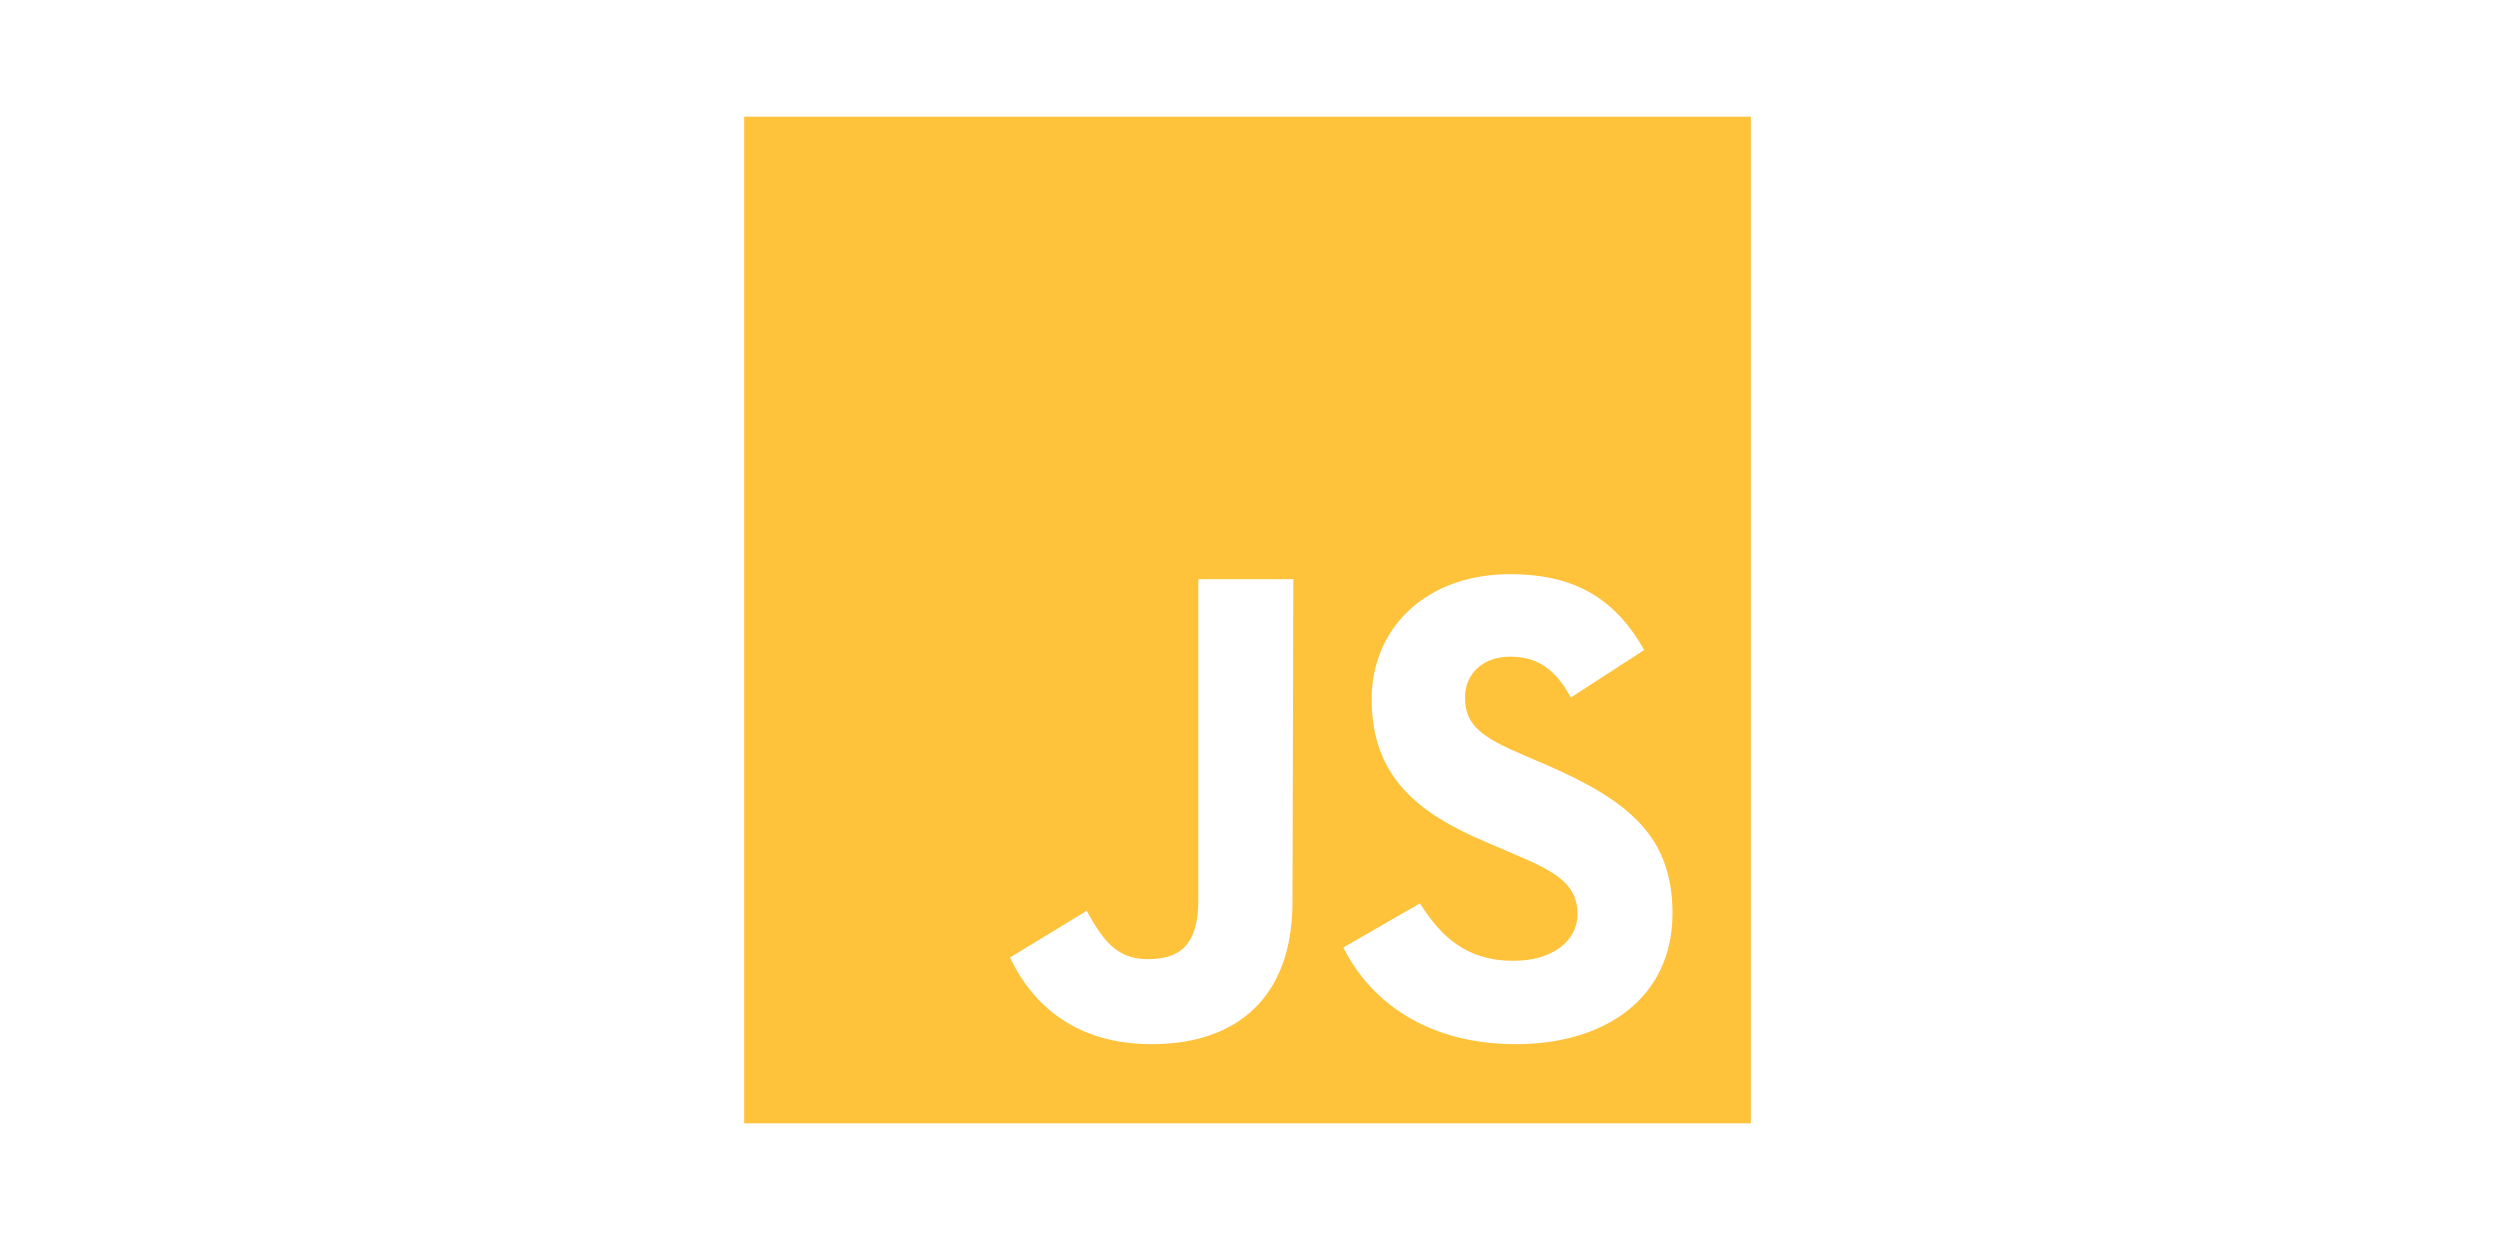 <?xml version="1.0" encoding="utf-8"?>
<!-- Generator: Adobe Illustrator 19.2.1, SVG Export Plug-In . SVG Version: 6.00 Build 0)  -->
<!DOCTYPE svg PUBLIC "-//W3C//DTD SVG 1.1//EN" "http://www.w3.org/Graphics/SVG/1.1/DTD/svg11.dtd">
<svg version="1.1" id="Layer_1" xmlns="http://www.w3.org/2000/svg" xmlns:xlink="http://www.w3.org/1999/xlink" x="0px" y="0px"
	 viewBox="0 0 300 150" style="enable-background:new 0 0 300 150;" xml:space="preserve">
<style type="text/css">
	.st0{fill:#FFC23B;}
</style>
<path class="st0" d="M89.3,14v120.8h120.8V14H89.3z M155.1,108.2c0,11.7-6.9,17.1-16.9,17.1c-9.1,0-14.3-4.7-17-10.4l0,0l0,0l0,0
	l9.2-5.6c1.8,3.2,3.4,5.8,7.3,5.8c3.7,0,6.1-1.5,6.1-7.1V69.5h11.4L155.1,108.2L155.1,108.2L155.1,108.2z M181.9,125.3
	c-10.5,0-17.4-5-20.7-11.6l0,0l9.2-5.3c2.5,4,5.6,6.9,11.2,6.9c4.7,0,7.7-2.4,7.7-5.6c0-3.9-3.1-5.3-8.3-7.5l-2.8-1.2
	c-8.2-3.5-13.6-7.9-13.6-17.1c0-8.5,6.5-15,16.6-15c7.2,0,12.4,2.5,16.1,9.1l-8.8,5.7c-1.9-3.5-4.1-4.9-7.3-4.9
	c-3.3,0-5.4,2.1-5.4,4.9c0,3.4,2.1,4.8,7,6.9l2.8,1.2c9.6,4.2,15.1,8.4,15.1,17.8C200.7,119.7,192.7,125.3,181.9,125.3z"/>
</svg>
